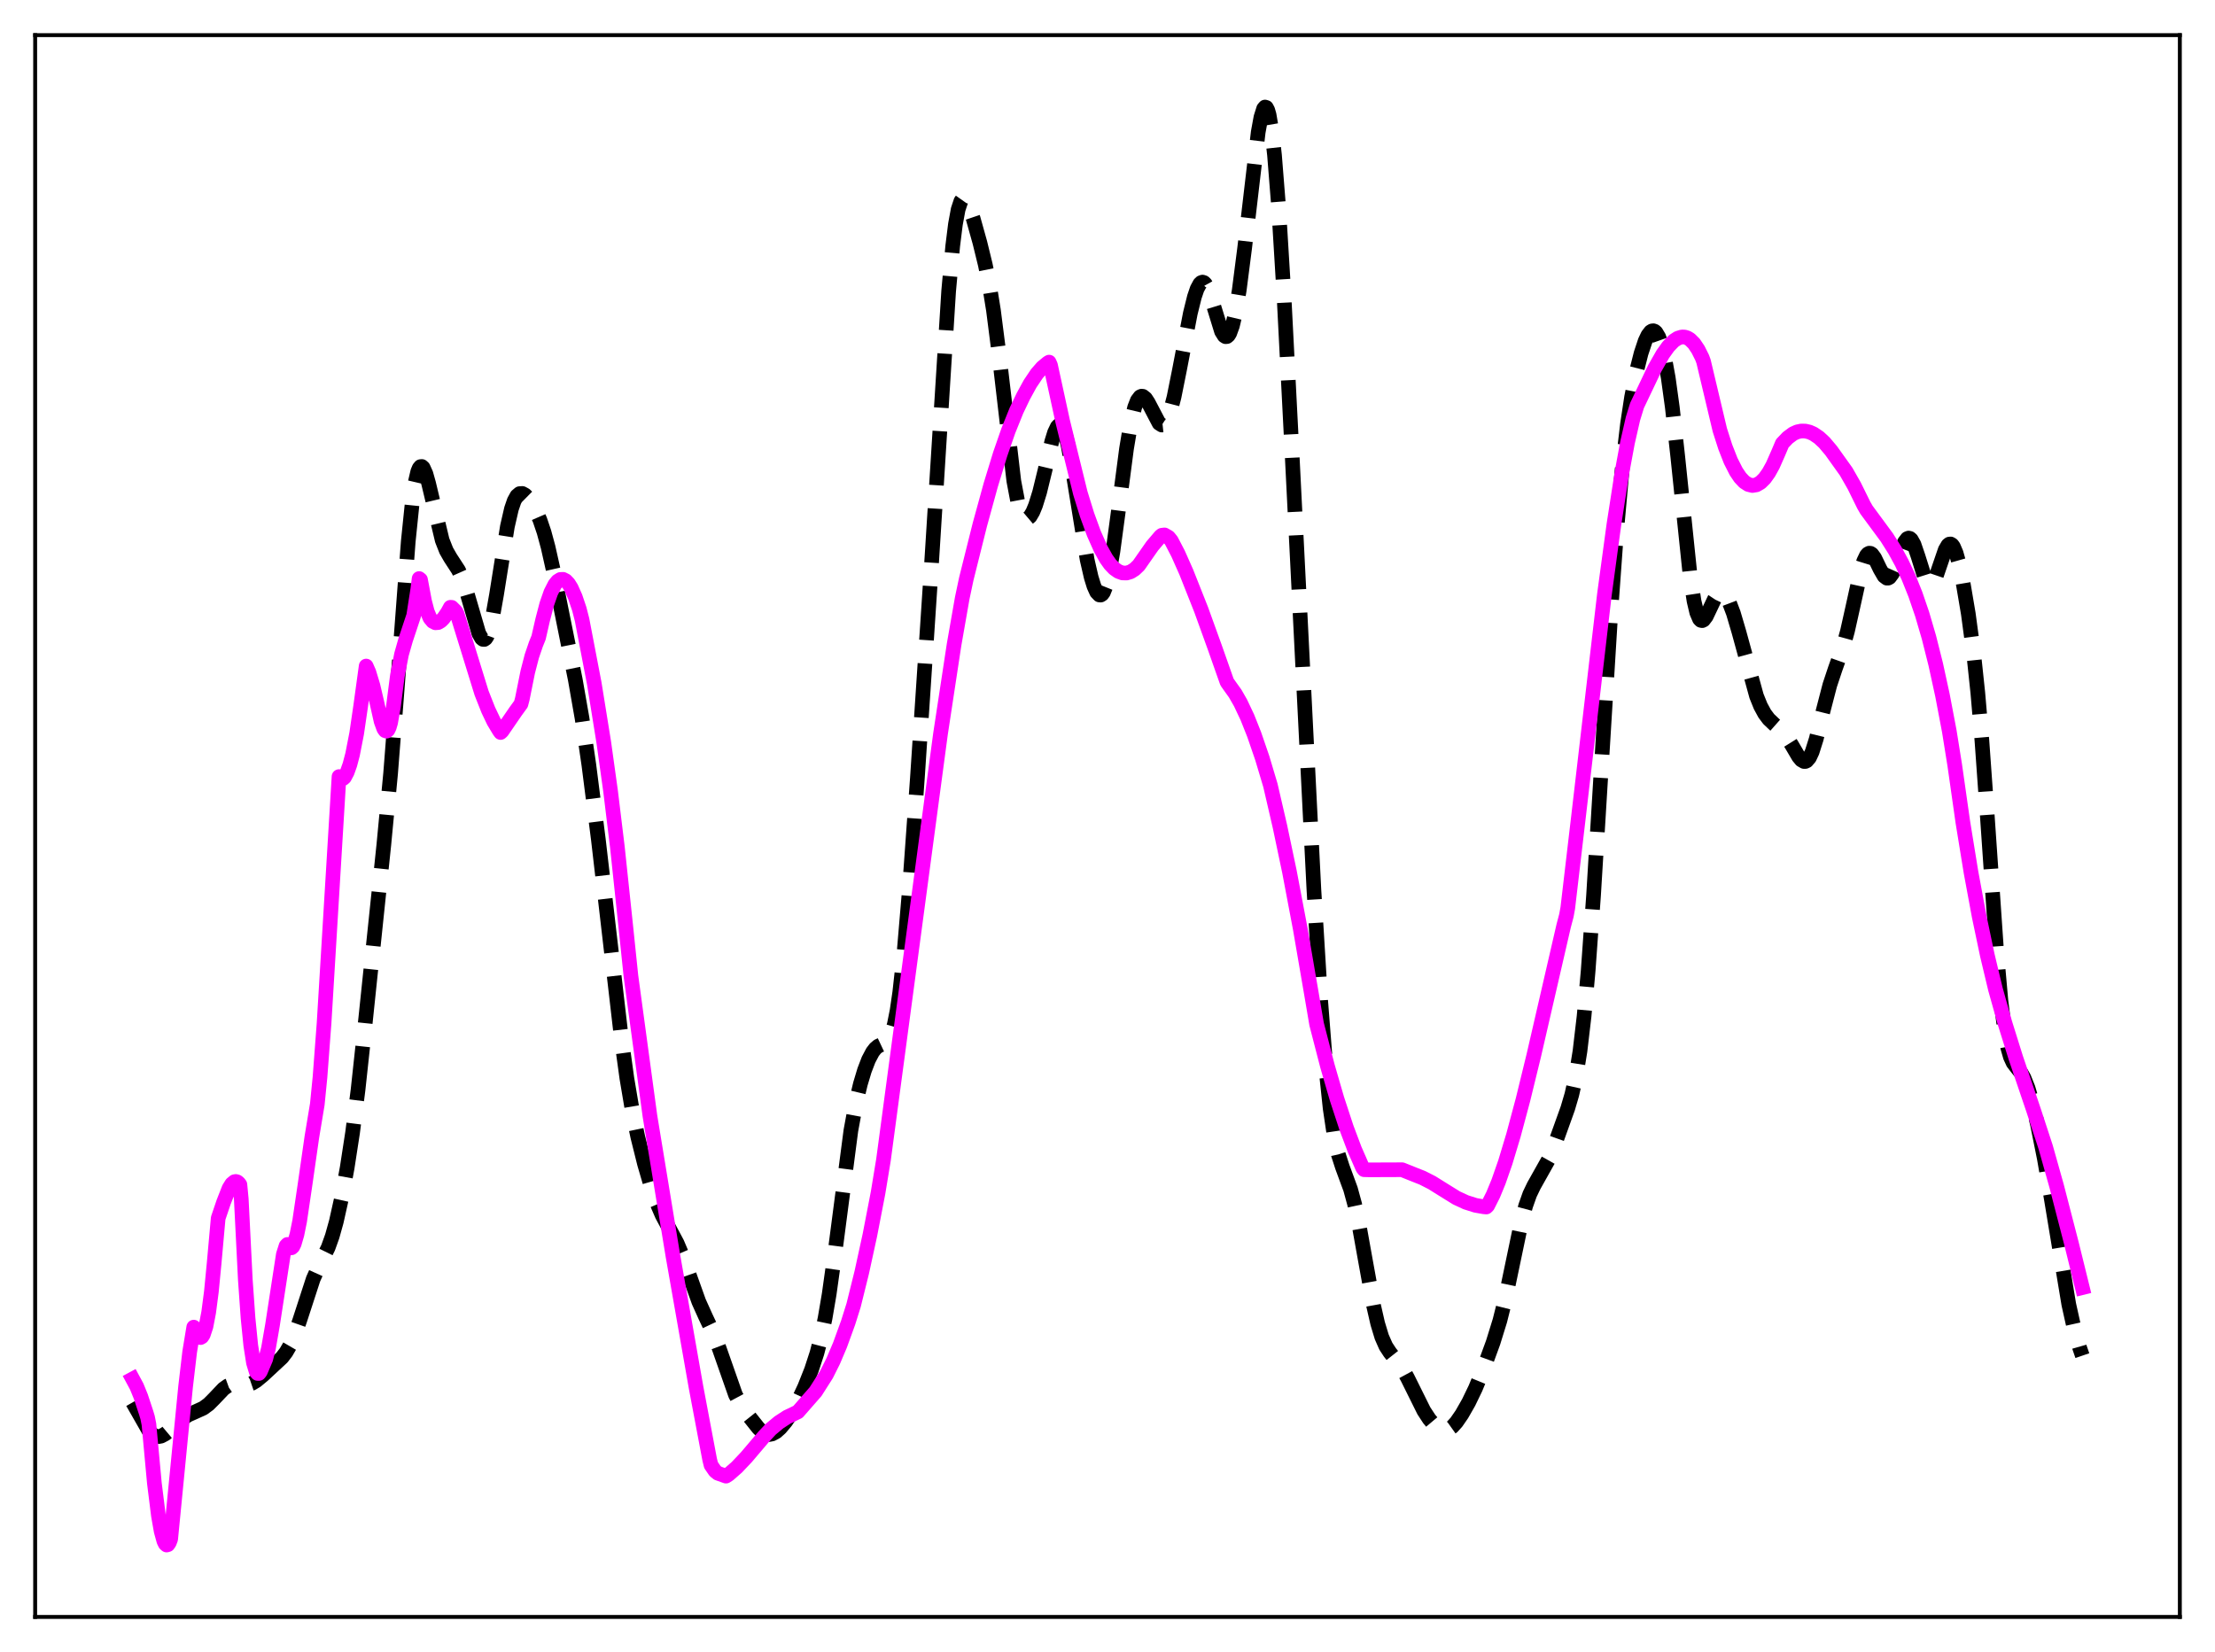 <?xml version="1.0" encoding="utf-8" standalone="no"?>
<!DOCTYPE svg PUBLIC "-//W3C//DTD SVG 1.1//EN"
  "http://www.w3.org/Graphics/SVG/1.1/DTD/svg11.dtd">
<svg xmlns:xlink="http://www.w3.org/1999/xlink" width="453.6pt" height="338.4pt" viewBox="0 0 453.6 338.4" xmlns="http://www.w3.org/2000/svg" version="1.1">
 <defs>
  <style type="text/css">*{stroke-linejoin: round; stroke-linecap: butt}</style>
 </defs>
 <g id="figure_1">
  <g id="patch_1">
   <path d="M 0 338.4 
L 453.6 338.4 
L 453.6 0 
L 0 0 
z
" style="fill: #ffffff"/>
  </g>
  <g id="axes_1">
   <g id="patch_2">
    <path d="M 7.2 331.2 
L 446.4 331.2 
L 446.4 7.2 
L 7.2 7.2 
z
" style="fill: #ffffff"/>
   </g>
   <g id="matplotlib.axis_1"/>
   <g id="matplotlib.axis_2"/>
   <g id="line2d_1">
    <path d="M 27.164 287.25 
L 30.5 293.095 
L 31.334 293.905 
L 31.89 294.187 
L 32.446 294.267 
L 33.003 294.161 
L 33.837 293.717 
L 34.949 292.782 
L 37.451 290.526 
L 38.563 289.818 
L 39.954 289.202 
L 41.622 288.442 
L 42.734 287.628 
L 43.846 286.513 
L 45.793 284.464 
L 46.627 283.878 
L 47.461 283.576 
L 48.295 283.523 
L 50.797 283.615 
L 51.632 283.332 
L 52.466 282.833 
L 53.856 281.685 
L 57.749 278.066 
L 58.583 276.978 
L 59.417 275.543 
L 60.251 273.673 
L 61.363 270.516 
L 64.144 261.966 
L 65.256 259.496 
L 67.202 255.555 
L 68.036 253.227 
L 68.87 250.24 
L 69.983 245.247 
L 71.095 239.199 
L 72.207 231.974 
L 73.319 223.266 
L 74.709 210.381 
L 78.602 173.054 
L 79.992 158.409 
L 81.382 140.538 
L 83.607 110.884 
L 84.441 102.767 
L 84.997 98.974 
L 85.553 96.589 
L 85.831 95.918 
L 86.109 95.579 
L 86.387 95.55 
L 86.665 95.805 
L 87.221 97.046 
L 87.777 99.026 
L 90.558 110.663 
L 91.392 112.778 
L 92.226 114.236 
L 93.894 116.799 
L 94.729 118.684 
L 95.563 121.212 
L 98.065 129.767 
L 98.621 130.744 
L 98.899 130.964 
L 99.177 130.982 
L 99.455 130.785 
L 99.733 130.366 
L 100.289 128.863 
L 100.846 126.53 
L 101.68 121.812 
L 103.904 107.852 
L 104.738 104.226 
L 105.294 102.598 
L 105.85 101.583 
L 106.406 101.11 
L 106.963 101.076 
L 107.519 101.378 
L 108.075 101.926 
L 108.909 103.082 
L 109.743 104.595 
L 110.577 106.53 
L 111.411 109 
L 112.245 112.079 
L 113.358 117.047 
L 117.806 139.19 
L 119.197 147.135 
L 120.587 156.663 
L 122.533 171.945 
L 125.036 193.538 
L 127.26 212.776 
L 128.372 220.869 
L 129.484 227.469 
L 130.596 232.819 
L 131.987 238.401 
L 133.377 243.161 
L 134.489 246.341 
L 135.601 248.913 
L 136.991 251.51 
L 138.66 254.64 
L 139.772 257.262 
L 141.162 261.192 
L 143.108 266.639 
L 144.499 269.727 
L 146.167 273.266 
L 147.279 276.189 
L 150.616 285.703 
L 151.728 287.785 
L 153.118 289.769 
L 155.342 292.559 
L 156.177 293.329 
L 157.011 293.762 
L 157.567 293.83 
L 158.123 293.722 
L 158.957 293.264 
L 159.791 292.52 
L 160.903 291.193 
L 162.015 289.549 
L 163.406 287.055 
L 164.796 284.077 
L 166.186 280.575 
L 167.298 277.16 
L 168.132 273.97 
L 168.967 270 
L 169.801 265.097 
L 170.913 257.146 
L 174.249 231.572 
L 175.362 225.526 
L 176.196 222.029 
L 177.03 219.247 
L 177.864 217.073 
L 178.698 215.492 
L 179.254 214.773 
L 179.81 214.3 
L 180.645 213.906 
L 181.479 213.485 
L 182.035 212.867 
L 182.591 211.72 
L 183.147 209.832 
L 183.703 207.039 
L 184.259 203.245 
L 185.093 195.666 
L 186.205 182.563 
L 187.874 159.264 
L 190.654 117.197 
L 194.269 59.634 
L 195.103 50.383 
L 195.659 45.932 
L 196.215 42.905 
L 196.771 41.221 
L 197.049 40.83 
L 197.327 40.705 
L 197.605 40.815 
L 197.883 41.128 
L 198.439 42.241 
L 199.274 44.703 
L 200.664 49.681 
L 201.776 54.226 
L 202.61 58.372 
L 203.444 63.544 
L 204.556 72.266 
L 207.615 98.516 
L 208.449 102.924 
L 209.005 104.814 
L 209.561 105.908 
L 209.839 106.184 
L 210.117 106.297 
L 210.395 106.261 
L 210.951 105.79 
L 211.508 104.855 
L 212.064 103.514 
L 212.898 100.831 
L 214.01 96.285 
L 215.4 90.394 
L 215.956 88.593 
L 216.512 87.429 
L 216.79 87.14 
L 217.068 87.066 
L 217.346 87.217 
L 217.625 87.597 
L 218.181 89.029 
L 218.737 91.282 
L 219.571 95.847 
L 222.629 114.638 
L 223.463 118.257 
L 224.02 120.058 
L 224.576 121.289 
L 225.132 121.87 
L 225.41 121.89 
L 225.688 121.715 
L 225.966 121.337 
L 226.522 119.952 
L 227.078 117.725 
L 227.912 112.944 
L 229.024 104.683 
L 230.693 91.916 
L 231.527 86.927 
L 232.361 83.441 
L 232.917 82.013 
L 233.473 81.277 
L 233.751 81.152 
L 234.029 81.174 
L 234.585 81.61 
L 235.141 82.463 
L 237.366 86.704 
L 237.922 87.063 
L 238.2 87.033 
L 238.478 86.849 
L 239.034 86.005 
L 239.59 84.539 
L 240.424 81.33 
L 241.536 75.79 
L 243.761 64.179 
L 244.595 60.812 
L 245.151 59.172 
L 245.707 58.138 
L 245.985 57.873 
L 246.263 57.783 
L 246.541 57.87 
L 246.819 58.13 
L 247.375 59.135 
L 247.931 60.677 
L 250.156 67.907 
L 250.712 68.792 
L 250.99 68.964 
L 251.268 68.938 
L 251.546 68.707 
L 251.824 68.264 
L 252.38 66.744 
L 252.936 64.403 
L 253.77 59.489 
L 254.883 50.832 
L 257.663 27.075 
L 258.219 24.023 
L 258.775 22.251 
L 259.053 21.927 
L 259.331 22.013 
L 259.609 22.529 
L 259.887 23.486 
L 260.443 26.746 
L 261 31.765 
L 261.834 42.286 
L 262.946 60.662 
L 264.614 93.298 
L 269.063 182.134 
L 270.453 204.955 
L 271.565 219.178 
L 272.399 227.079 
L 273.234 232.7 
L 274.068 236.465 
L 274.902 239.042 
L 276.57 243.574 
L 277.404 246.632 
L 278.238 250.502 
L 279.629 258.258 
L 281.297 267.456 
L 282.131 271.104 
L 282.965 273.853 
L 283.799 275.749 
L 284.633 277.021 
L 287.136 280.196 
L 288.248 282.252 
L 291.585 288.976 
L 292.697 290.674 
L 293.809 291.992 
L 294.643 292.668 
L 295.477 293.002 
L 296.033 293.006 
L 296.589 292.828 
L 297.423 292.234 
L 298.258 291.306 
L 299.37 289.694 
L 300.76 287.258 
L 302.15 284.376 
L 303.818 280.325 
L 305.765 275 
L 307.155 270.51 
L 308.267 266.069 
L 309.657 259.414 
L 311.604 250.088 
L 312.438 246.986 
L 313.272 244.629 
L 314.106 242.889 
L 317.165 237.436 
L 318.555 234.002 
L 321.057 227.03 
L 321.891 224.192 
L 322.726 220.467 
L 323.56 215.292 
L 324.394 208.182 
L 325.228 198.894 
L 326.34 183.354 
L 328.008 155.834 
L 329.955 124.031 
L 331.067 108.689 
L 332.179 96.297 
L 333.291 86.828 
L 334.125 81.343 
L 335.238 75.658 
L 336.072 72.359 
L 336.906 69.852 
L 337.462 68.678 
L 338.018 67.958 
L 338.296 67.785 
L 338.574 67.746 
L 338.852 67.845 
L 339.13 68.089 
L 339.686 69.027 
L 340.242 70.593 
L 340.798 72.811 
L 341.633 77.39 
L 342.467 83.45 
L 343.579 93.511 
L 346.081 117.634 
L 346.915 123.114 
L 347.472 125.481 
L 348.028 126.787 
L 348.306 127.068 
L 348.584 127.127 
L 348.862 126.991 
L 349.418 126.255 
L 350.252 124.501 
L 351.086 122.743 
L 351.642 121.906 
L 352.198 121.475 
L 352.476 121.428 
L 353.032 121.674 
L 353.589 122.351 
L 354.145 123.415 
L 354.979 125.617 
L 356.091 129.391 
L 359.706 142.568 
L 360.54 144.628 
L 361.374 146.172 
L 362.208 147.287 
L 363.32 148.348 
L 364.988 149.822 
L 365.823 150.84 
L 366.935 152.619 
L 368.325 154.992 
L 368.881 155.661 
L 369.437 155.981 
L 369.715 155.975 
L 369.993 155.845 
L 370.549 155.189 
L 371.105 154.004 
L 371.94 151.36 
L 373.33 145.68 
L 374.72 140.329 
L 375.832 136.985 
L 377.5 132.291 
L 378.335 129.278 
L 379.447 124.303 
L 381.115 116.725 
L 381.671 114.929 
L 382.227 113.77 
L 382.505 113.453 
L 382.783 113.31 
L 383.061 113.337 
L 383.339 113.519 
L 383.895 114.272 
L 385.008 116.573 
L 385.842 118.011 
L 386.398 118.426 
L 386.676 118.42 
L 386.954 118.264 
L 387.51 117.515 
L 388.066 116.271 
L 390.012 111.053 
L 390.569 110.329 
L 390.847 110.215 
L 391.125 110.279 
L 391.403 110.523 
L 391.959 111.515 
L 392.793 113.958 
L 394.183 118.382 
L 394.739 119.444 
L 395.017 119.716 
L 395.295 119.799 
L 395.573 119.689 
L 395.851 119.393 
L 396.407 118.309 
L 397.242 115.863 
L 398.354 112.624 
L 398.91 111.669 
L 399.188 111.45 
L 399.466 111.424 
L 399.744 111.595 
L 400.022 111.963 
L 400.578 113.262 
L 401.134 115.225 
L 401.968 119.139 
L 403.081 125.718 
L 404.193 134.008 
L 405.027 141.902 
L 405.861 151.621 
L 406.973 167.17 
L 408.92 195.485 
L 409.754 204.917 
L 410.588 211.601 
L 411.144 214.547 
L 411.7 216.487 
L 412.256 217.691 
L 413.09 218.779 
L 413.924 219.812 
L 414.48 220.783 
L 415.315 222.869 
L 416.149 225.702 
L 417.261 230.39 
L 418.651 237.326 
L 420.041 245.341 
L 423.656 267.175 
L 424.768 272.179 
L 425.88 276.065 
L 426.436 277.682 
L 426.436 277.682 
" clip-path="url(#p1eecd3243d)" style="fill: none; stroke-dasharray: 11.1,4.8; stroke-dashoffset: 0; stroke: #000000; stroke-width: 3"/>
   </g>
   <g id="line2d_2">
    <path d="M 27.164 282.457 
L 27.998 284.005 
L 28.832 286.054 
L 29.944 289.415 
L 30.222 290.341 
L 30.5 291.736 
L 31.612 303.781 
L 32.446 310.474 
L 33.003 313.638 
L 33.559 315.664 
L 33.837 316.227 
L 34.115 316.473 
L 34.393 316.399 
L 34.671 315.999 
L 34.949 315.265 
L 38.007 284.03 
L 38.842 276.91 
L 39.676 271.842 
L 40.788 273.899 
L 41.066 273.981 
L 41.344 273.819 
L 41.622 273.397 
L 42.178 271.717 
L 42.734 268.811 
L 43.29 264.55 
L 43.846 258.817 
L 44.68 249.532 
L 45.793 246.245 
L 46.905 243.408 
L 47.461 242.511 
L 48.017 242.05 
L 48.295 242.001 
L 48.573 242.079 
L 48.851 242.294 
L 49.129 242.651 
L 49.407 245.573 
L 50.241 262.172 
L 50.797 270.013 
L 51.354 275.584 
L 51.91 279.152 
L 52.466 280.982 
L 52.744 281.325 
L 53.022 281.335 
L 53.3 280.993 
L 54.412 278.383 
L 54.968 276.22 
L 55.802 271.423 
L 58.027 256.945 
L 58.583 255.196 
L 58.861 254.901 
L 59.139 255.071 
L 59.417 255.501 
L 59.695 255.594 
L 59.973 255.342 
L 60.251 254.778 
L 60.807 252.873 
L 61.363 250.121 
L 62.475 242.589 
L 63.866 232.888 
L 64.978 226.197 
L 65.534 220.605 
L 66.368 209.524 
L 67.758 186.603 
L 69.426 159.073 
L 69.983 159.476 
L 70.261 159.472 
L 70.539 159.23 
L 71.095 158.185 
L 71.651 156.624 
L 72.207 154.513 
L 73.041 150.238 
L 73.875 144.529 
L 74.987 136.431 
L 75.543 137.697 
L 76.378 140.458 
L 77.212 144.027 
L 78.046 147.759 
L 78.602 149.28 
L 78.88 149.666 
L 79.158 149.764 
L 79.436 149.544 
L 79.714 148.974 
L 79.992 148.024 
L 80.548 144.828 
L 81.382 138.392 
L 82.217 134.056 
L 83.051 131.116 
L 84.719 126.098 
L 85.553 120.745 
L 85.831 118.508 
L 86.109 118.727 
L 86.943 123.163 
L 87.499 125.282 
L 88.056 126.607 
L 88.612 127.276 
L 89.168 127.564 
L 89.724 127.522 
L 90.28 127.199 
L 90.836 126.634 
L 91.67 125.413 
L 92.226 124.395 
L 92.504 124.408 
L 93.338 125.234 
L 93.616 125.763 
L 98.621 141.955 
L 100.011 145.471 
L 101.124 147.799 
L 102.236 149.653 
L 102.514 150.039 
L 102.792 149.792 
L 105.572 145.739 
L 106.685 144.205 
L 106.963 143.156 
L 108.075 137.631 
L 108.909 134.412 
L 109.743 131.962 
L 110.299 130.587 
L 111.133 126.947 
L 111.967 123.76 
L 112.802 121.357 
L 113.636 119.72 
L 114.192 119.044 
L 114.748 118.695 
L 115.304 118.667 
L 115.86 118.949 
L 116.416 119.534 
L 116.972 120.419 
L 117.806 122.289 
L 118.64 124.771 
L 119.197 126.951 
L 121.699 139.996 
L 123.645 152.06 
L 125.036 162.052 
L 126.426 173.482 
L 128.094 189.223 
L 129.206 199.92 
L 133.099 228.6 
L 137.826 257.36 
L 142.552 284.243 
L 145.333 298.985 
L 145.611 300.11 
L 146.445 301.323 
L 147.001 301.767 
L 148.669 302.361 
L 149.225 302.007 
L 150.894 300.543 
L 152.84 298.488 
L 156.455 294.227 
L 157.845 292.737 
L 159.513 291.35 
L 161.181 290.261 
L 162.572 289.6 
L 163.406 289.193 
L 167.02 285.058 
L 169.245 281.558 
L 170.635 278.773 
L 172.025 275.493 
L 173.693 270.894 
L 174.806 267.353 
L 176.474 260.633 
L 178.142 252.972 
L 179.81 244.339 
L 180.923 237.577 
L 192.6 150.33 
L 195.381 132.038 
L 197.049 122.524 
L 197.883 118.575 
L 200.664 107.445 
L 202.888 99.349 
L 204.834 92.998 
L 206.503 88.195 
L 208.171 84.059 
L 209.561 81.156 
L 210.951 78.611 
L 212.342 76.543 
L 213.454 75.265 
L 214.566 74.345 
L 214.844 74.176 
L 215.122 74.794 
L 217.625 86.313 
L 221.239 100.998 
L 222.629 105.496 
L 224.02 109.306 
L 225.41 112.427 
L 226.522 114.422 
L 227.356 115.593 
L 228.19 116.464 
L 229.024 117.048 
L 229.858 117.352 
L 230.693 117.377 
L 231.527 117.127 
L 232.361 116.599 
L 233.195 115.801 
L 235.975 111.822 
L 237.644 109.862 
L 237.922 109.637 
L 238.478 109.57 
L 239.312 110.054 
L 239.868 110.739 
L 241.258 113.411 
L 242.927 117.172 
L 245.985 124.89 
L 248.766 132.592 
L 251.268 139.697 
L 251.824 140.491 
L 252.936 142.04 
L 254.048 143.982 
L 255.439 146.931 
L 256.829 150.428 
L 258.497 155.285 
L 260.165 160.875 
L 262.112 169.292 
L 264.058 178.542 
L 266.282 190.293 
L 268.507 203.226 
L 269.619 209.77 
L 271.843 218.367 
L 273.79 225.082 
L 275.736 231.01 
L 277.404 235.441 
L 279.072 239.249 
L 279.351 239.595 
L 280.463 239.624 
L 287.136 239.599 
L 289.36 240.492 
L 291.306 241.263 
L 293.253 242.255 
L 295.477 243.645 
L 298.258 245.371 
L 300.204 246.272 
L 302.15 246.888 
L 303.818 247.184 
L 304.375 247.234 
L 304.653 246.958 
L 305.765 244.754 
L 306.877 242.055 
L 308.267 238.07 
L 309.935 232.533 
L 311.882 225.263 
L 314.106 216.158 
L 320.223 189.62 
L 320.779 187.517 
L 321.057 185.987 
L 323.282 167.041 
L 328.564 121.749 
L 330.511 107.399 
L 332.179 96.658 
L 333.291 90.646 
L 334.403 85.783 
L 335.238 83.063 
L 338.852 75.475 
L 340.52 72.546 
L 341.633 70.985 
L 342.745 69.828 
L 343.579 69.275 
L 344.413 69.021 
L 344.969 69.029 
L 345.525 69.201 
L 346.081 69.531 
L 346.915 70.359 
L 347.75 71.604 
L 348.584 73.274 
L 348.862 74.037 
L 352.198 88.077 
L 353.311 91.55 
L 354.423 94.388 
L 355.535 96.585 
L 356.369 97.816 
L 357.203 98.704 
L 358.037 99.241 
L 358.871 99.448 
L 359.706 99.308 
L 360.54 98.823 
L 361.374 97.999 
L 362.208 96.83 
L 363.042 95.324 
L 364.154 92.804 
L 364.988 90.835 
L 366.101 89.665 
L 367.213 88.836 
L 368.047 88.46 
L 368.881 88.283 
L 369.715 88.3 
L 370.549 88.498 
L 371.383 88.873 
L 372.496 89.627 
L 373.608 90.662 
L 374.998 92.309 
L 378.057 96.589 
L 379.725 99.509 
L 381.671 103.464 
L 382.227 104.43 
L 386.398 110.091 
L 388.066 112.739 
L 389.456 115.293 
L 390.847 118.259 
L 392.237 121.73 
L 393.627 125.795 
L 395.017 130.55 
L 396.407 136.075 
L 397.798 142.456 
L 399.188 149.776 
L 400.3 156.711 
L 401.968 168.429 
L 403.637 178.692 
L 405.305 187.702 
L 406.973 195.648 
L 408.641 202.64 
L 410.588 209.574 
L 412.812 216.689 
L 416.427 227.353 
L 418.929 234.996 
L 421.154 242.907 
L 424.212 254.735 
L 426.436 263.746 
L 426.436 263.746 
" clip-path="url(#p1eecd3243d)" style="fill: none; stroke: #ff00ff; stroke-width: 3; stroke-linecap: square"/>
   </g>
   <g id="patch_3">
    <path d="M 7.2 331.2 
L 7.2 7.2 
" style="fill: none; stroke: #000000; stroke-width: 0.8; stroke-linejoin: miter; stroke-linecap: square"/>
   </g>
   <g id="patch_4">
    <path d="M 446.4 331.2 
L 446.4 7.2 
" style="fill: none; stroke: #000000; stroke-width: 0.8; stroke-linejoin: miter; stroke-linecap: square"/>
   </g>
   <g id="patch_5">
    <path d="M 7.2 331.2 
L 446.4 331.2 
" style="fill: none; stroke: #000000; stroke-width: 0.8; stroke-linejoin: miter; stroke-linecap: square"/>
   </g>
   <g id="patch_6">
    <path d="M 7.2 7.2 
L 446.4 7.2 
" style="fill: none; stroke: #000000; stroke-width: 0.8; stroke-linejoin: miter; stroke-linecap: square"/>
   </g>
  </g>
 </g>
 <defs>
  <clipPath id="p1eecd3243d">
   <rect x="7.2" y="7.2" width="439.2" height="324"/>
  </clipPath>
 </defs>
</svg>
